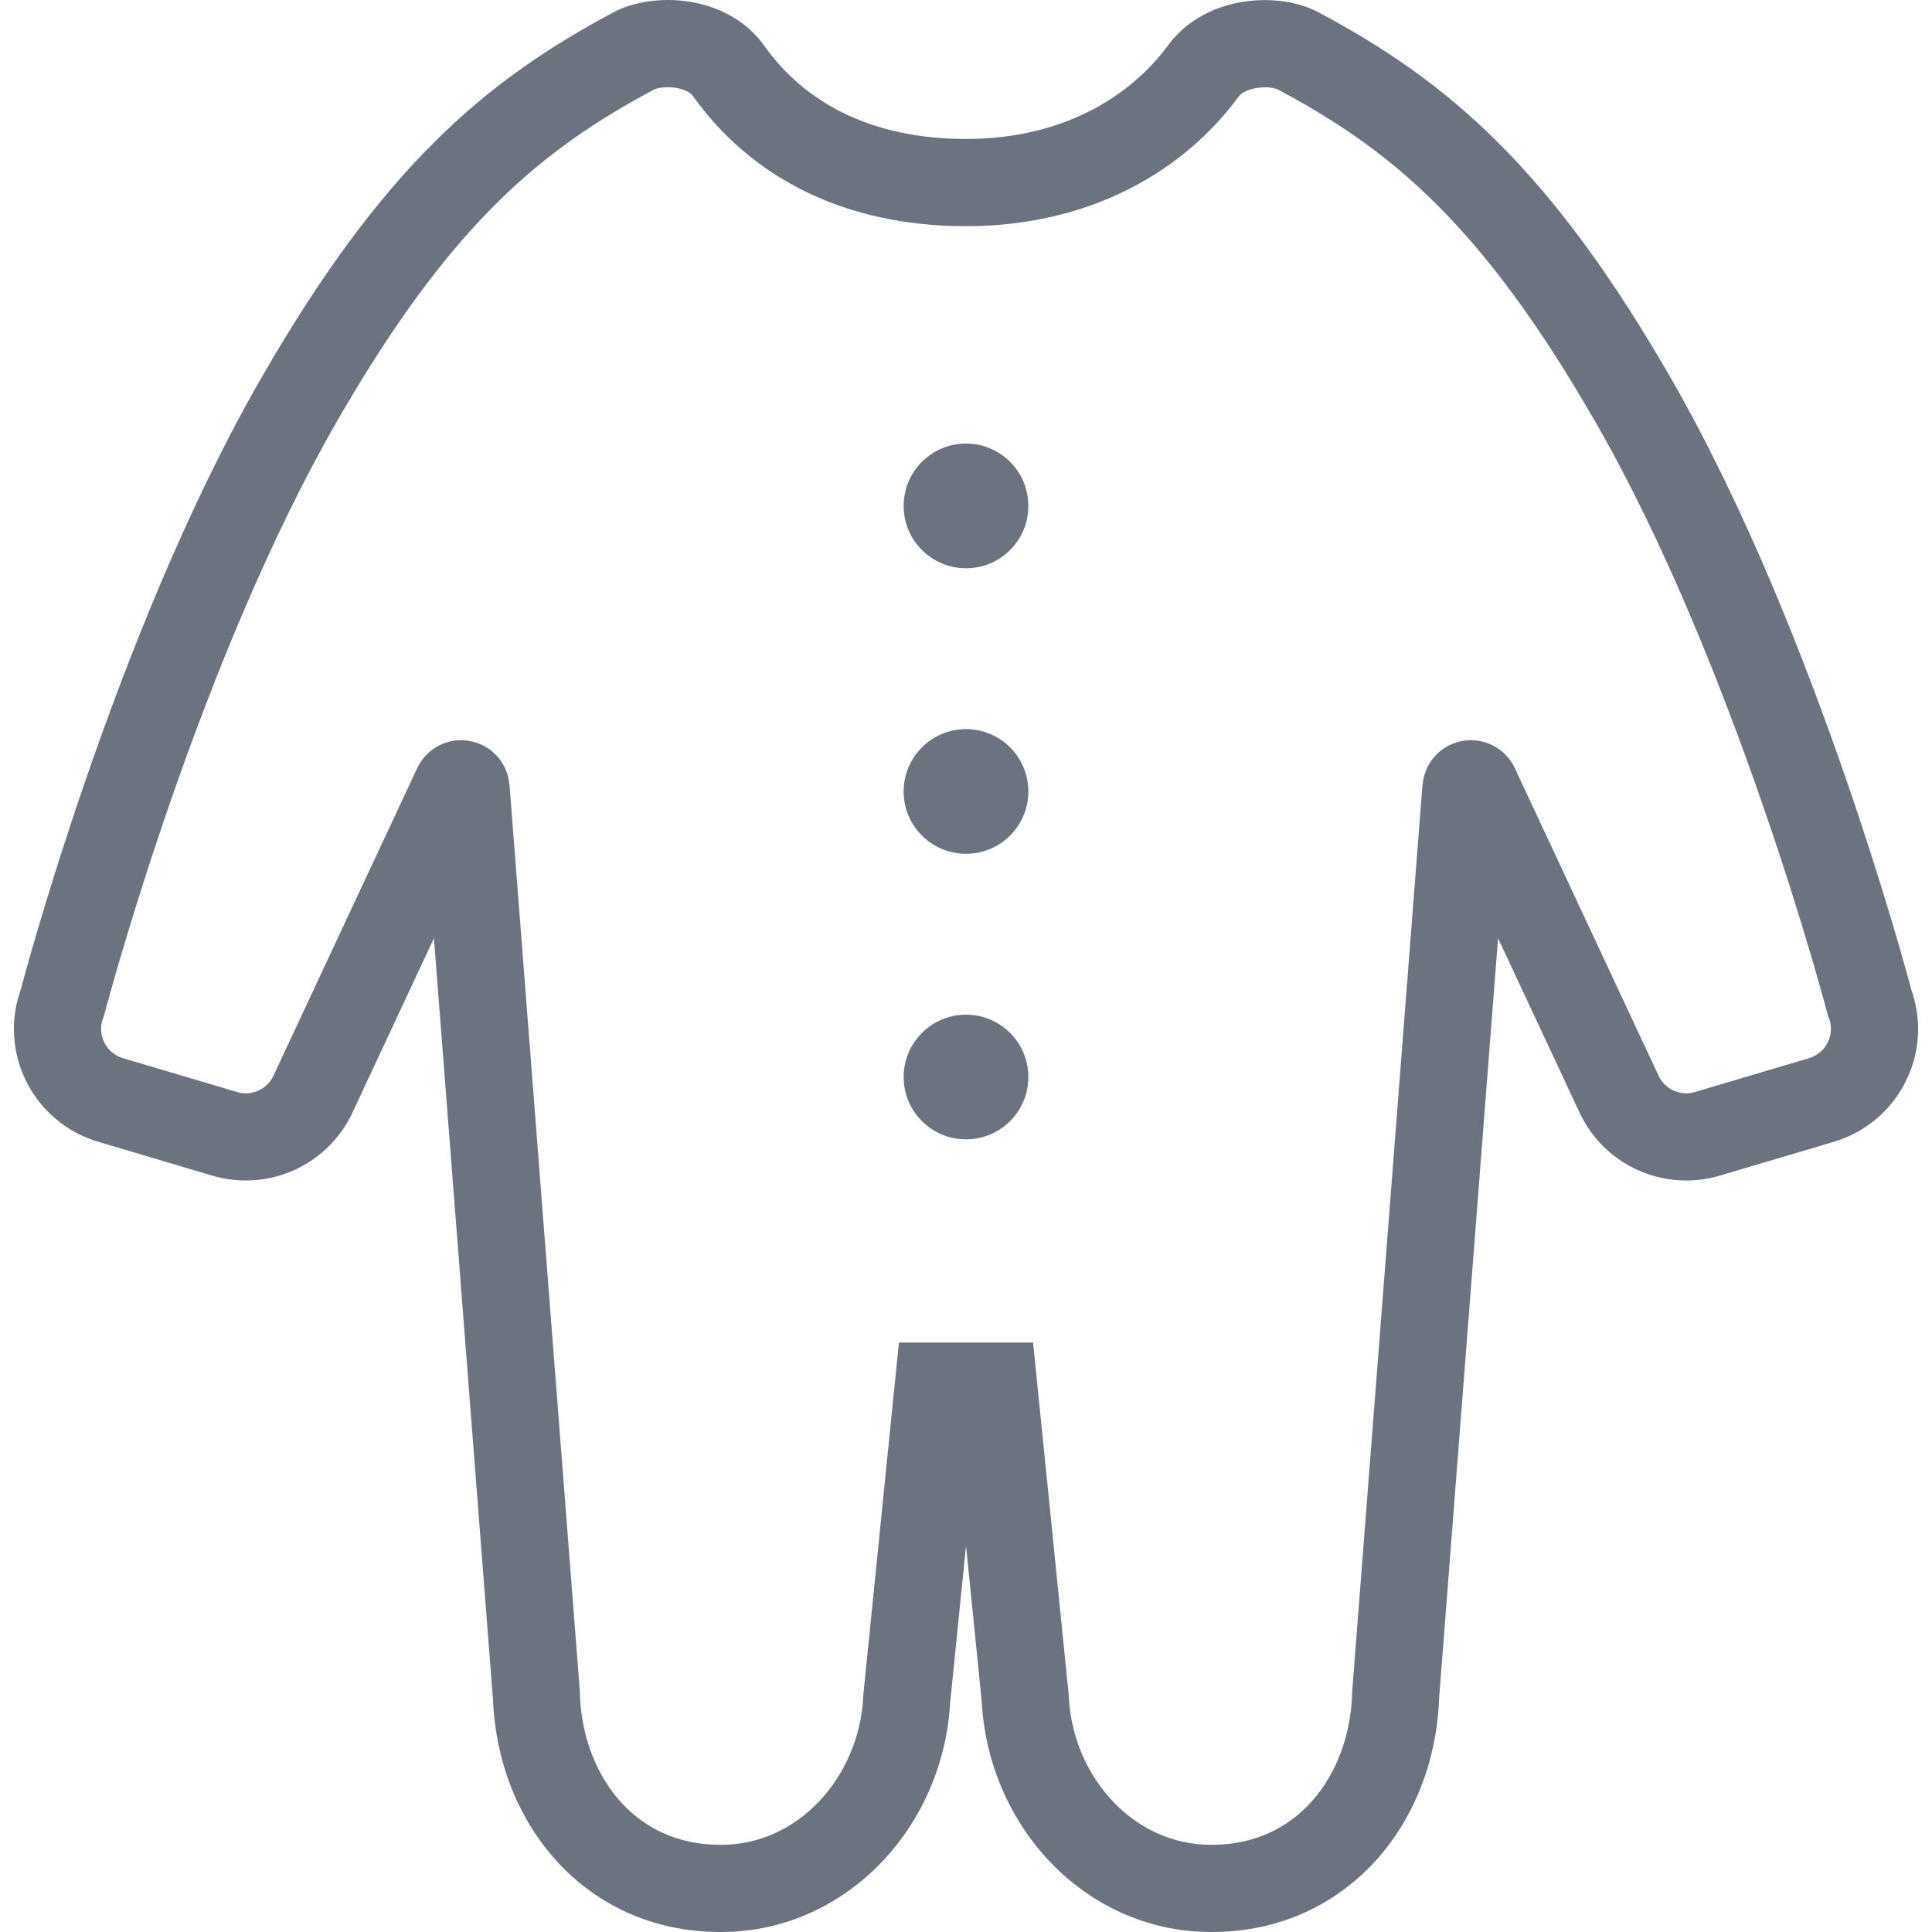 <!DOCTYPE svg PUBLIC "-//W3C//DTD SVG 1.1//EN" "http://www.w3.org/Graphics/SVG/1.1/DTD/svg11.dtd">
<!-- Uploaded to: SVG Repo, www.svgrepo.com, Transformed by: SVG Repo Mixer Tools -->
<svg height="60px" width="60px" version="1.1" id="_x32_" xmlns="http://www.w3.org/2000/svg" xmlns:xlink="http://www.w3.org/1999/xlink" viewBox="0 0 512 512" xml:space="preserve" fill="#6b7280">

<g id="SVGRepo_bgCarrier" stroke-width="0"/>

<g id="SVGRepo_tracerCarrier" stroke-linecap="round" stroke-linejoin="round"/>

<g id="SVGRepo_iconCarrier"> <style type="text/css"> .st0{fill:#6b7280;} </style> <g> <path class="st0" d="M124.848,196.436h-0.015c0.015,0,0.029,0,0.037,0.008L124.848,196.436z"/> <path class="st0" d="M387.131,196.444c0,0,0.015,0,0.022-0.008h-0.007L387.131,196.444z"/> <path class="st0" d="M110.552,203.576c0.004-0.007,0.011-0.014,0.015-0.022l0.261-0.559L110.552,203.576z"/> <path class="st0" d="M506.527,262.334c-0.647-2.463-6.691-25.053-17.092-55.264c-10.99-31.903-26.76-72.225-46.488-106.59 c-15.966-27.77-30.756-47.586-46.009-62.774c-15.225-15.188-30.857-25.576-47.578-34.474c-2.288-1.213-4.562-1.947-6.916-2.456 c-2.339-0.501-4.765-0.748-7.278-0.748c-4.22,0.007-8.703,0.698-13.192,2.492c-2.237,0.908-4.468,2.099-6.581,3.661 c-2.121,1.554-4.112,3.486-5.796,5.782l1.366-1.86l-1.366,1.852c-5.172,7.002-12.218,13.177-21.109,17.637 c-8.898,4.453-19.656,7.228-32.484,7.235c-12.988-0.008-23.68-2.564-32.44-6.85c-8.76-4.3-15.676-10.337-21.036-17.854 c-1.671-2.34-3.646-4.315-5.768-5.898c-3.174-2.39-6.61-3.922-9.958-4.874C183.437,0.4,180.125,0,176.958,0 c-2.535,0-4.983,0.254-7.35,0.762c-2.357,0.516-4.628,1.242-6.919,2.448l0.556-0.298l-0.588,0.312l-0.007,0.008 c-16.721,8.898-32.353,19.286-47.592,34.474c-15.24,15.189-30.036,35.005-45.995,62.774 c-19.729,34.365-35.506,74.687-46.496,106.59c-10.395,30.21-16.438,52.801-17.091,55.264c-1.178,3.349-1.795,6.842-1.795,10.329 c0,4.692,1.06,9.385,3.167,13.693c3.835,7.852,10.787,13.735,19.162,16.22l30.254,8.978c2.934,0.865,5.927,1.294,8.876,1.294 c5.942-0.008,11.68-1.7,16.606-4.795c4.925-3.087,9.051-7.62,11.658-13.205l21.596-46.22L130.6,449.821h0.015 c0.537,15.916,6.101,31.155,16.358,42.77c5.193,5.862,11.614,10.765,19.045,14.157c7.424,3.4,15.843,5.26,24.828,5.252h0.102h0.022 h0.123c8.455,0.008,16.526-1.838,23.753-5.114c10.86-4.911,19.83-12.966,26.223-22.766c6.269-9.632,10.082-21.007,10.736-33.028 h0.007l4.192-41.433l4.169,41.331c0.872,16.148,7.417,31.118,17.986,42.298c5.353,5.651,11.76,10.329,18.995,13.598 c7.228,3.276,15.291,5.121,23.761,5.114h0.094h0.022h0.124c8.985,0.008,17.396-1.852,24.828-5.252 c11.164-5.092,19.983-13.554,25.932-23.622c5.876-9.922,9.072-21.407,9.479-33.305l15.603-201.186l21.603,46.212 c2.608,5.586,6.74,10.118,11.659,13.205c4.925,3.095,10.67,4.787,16.612,4.795c2.949,0,5.942-0.428,8.877-1.294l30.246-8.97 c8.383-2.492,15.327-8.376,19.162-16.227c2.106-4.308,3.167-9,3.167-13.693C508.321,269.177,507.704,265.683,506.527,262.334z M484.394,276.216c-0.995,2.041-2.804,3.566-4.976,4.213l-30.247,8.97c-0.777,0.233-1.547,0.342-2.303,0.342 c-1.525,0-3.036-0.443-4.314-1.249c-1.294-0.814-2.324-1.948-3.022-3.429l-37.91-81.108l-0.174-0.378 c-1.068-2.28-2.768-4.154-4.787-5.426c-2.019-1.278-4.387-1.99-6.864-1.99c-0.879,0-1.765,0.095-2.644,0.276 c-2.913,0.61-5.462,2.208-7.257,4.373c-1.67,1.997-2.695,4.568-2.89,7.292h-0.044l-18.624,240.23l-0.007,0.298 c-0.276,11.179-4.22,21.472-10.598,28.634c-3.196,3.602-6.973,6.464-11.346,8.462c-4.387,1.997-9.385,3.16-15.232,3.166h-0.11 h-0.014h-0.116c-5.144-0.007-9.88-1.089-14.238-3.058c-6.537-2.95-12.232-7.954-16.38-14.331 c-4.154-6.364-6.719-14.041-7.068-22.09l-0.014-0.326l-9.436-93.297h-17.774h-17.782l-9.428,93.297l-0.015,0.326 c-0.465,10.729-4.896,20.804-11.709,27.98c-3.414,3.596-7.38,6.473-11.738,8.441c-4.366,1.969-9.109,3.051-14.238,3.058h-0.101 h-0.022h-0.124c-5.84-0.007-10.852-1.169-15.224-3.166c-6.552-2.993-11.826-7.94-15.661-14.39 c-3.821-6.429-6.08-14.332-6.29-22.706v-0.298l-18.639-240.23h-0.029c-0.203-2.724-1.235-5.296-2.905-7.292 c-1.787-2.172-4.344-3.771-7.264-4.373c-0.864-0.181-1.758-0.276-2.629-0.276c-2.477,0-4.852,0.712-6.872,1.99 c-2.012,1.264-3.705,3.131-4.765,5.404l-38.099,81.508h0.008c-0.698,1.475-1.744,2.615-3.022,3.429 c-1.293,0.806-2.797,1.249-4.315,1.249c-0.755,0-1.525-0.109-2.309-0.342l-30.247-8.97c-2.18-0.646-3.981-2.172-4.976-4.213 c-0.545-1.119-0.821-2.332-0.821-3.552c0-1.002,0.189-1.997,0.567-2.956l0.247-0.632l0.174-0.661l0.058-0.232 c0.669-2.55,6.944-25.925,17.6-56.527c10.634-30.596,25.721-68.454,43.663-99.661c15.269-26.563,28.882-44.57,42.276-57.914 c13.41-13.336,26.658-22.184,42.138-30.45c0.051-0.022,0.458-0.189,1.068-0.306c0.64-0.124,1.496-0.217,2.382-0.217 c1.598-0.008,3.313,0.305,4.49,0.799c0.602,0.247,1.075,0.523,1.438,0.792c0.356,0.269,0.603,0.523,0.814,0.821 c7.452,10.489,17.477,19.234,29.695,25.213c12.224,5.993,26.57,9.21,42.61,9.203c16.198,0.007,30.653-3.573,42.842-9.682 c12.182-6.109,22.068-14.71,29.338-24.567c0.24-0.326,0.523-0.617,0.922-0.908c0.581-0.436,1.438-0.872,2.528-1.17 c1.075-0.312,2.354-0.479,3.53-0.472c0.936-0.007,1.816,0.101,2.44,0.24c0.32,0.066,0.567,0.138,0.727,0.196l0.159,0.058h0.015 c15.465,8.266,28.721,17.113,42.13,30.45c13.394,13.344,27.007,31.351,42.268,57.914c18.53,32.208,33.995,71.513,44.68,102.595 c5.353,15.545,9.53,29.056,12.363,38.651c1.409,4.794,2.484,8.615,3.211,11.215c0.363,1.308,0.632,2.31,0.813,2.978 c0.087,0.334,0.16,0.581,0.204,0.748l0.058,0.232l0.174,0.661l0.247,0.632c0.378,0.951,0.559,1.954,0.559,2.956 C485.214,273.884,484.938,275.097,484.394,276.216z"/> <path class="st0" d="M256.004,268.901c-9.124,0-16.526,7.394-16.526,16.518c0,9.13,7.402,16.525,16.526,16.525 c9.124,0,16.518-7.395,16.518-16.525C272.522,276.295,265.127,268.901,256.004,268.901z"/> <path class="st0" d="M256.004,193.226c-9.124,0-16.526,7.395-16.526,16.518c0,9.131,7.402,16.525,16.526,16.525 c9.124,0,16.518-7.394,16.518-16.525C272.522,200.62,265.127,193.226,256.004,193.226z"/> <path class="st0" d="M256.004,117.551c-9.124,0-16.526,7.395-16.526,16.526c0,9.124,7.402,16.518,16.526,16.518 c9.124,0,16.518-7.394,16.518-16.518C272.522,124.946,265.127,117.551,256.004,117.551z"/> </g> </g>

</svg>